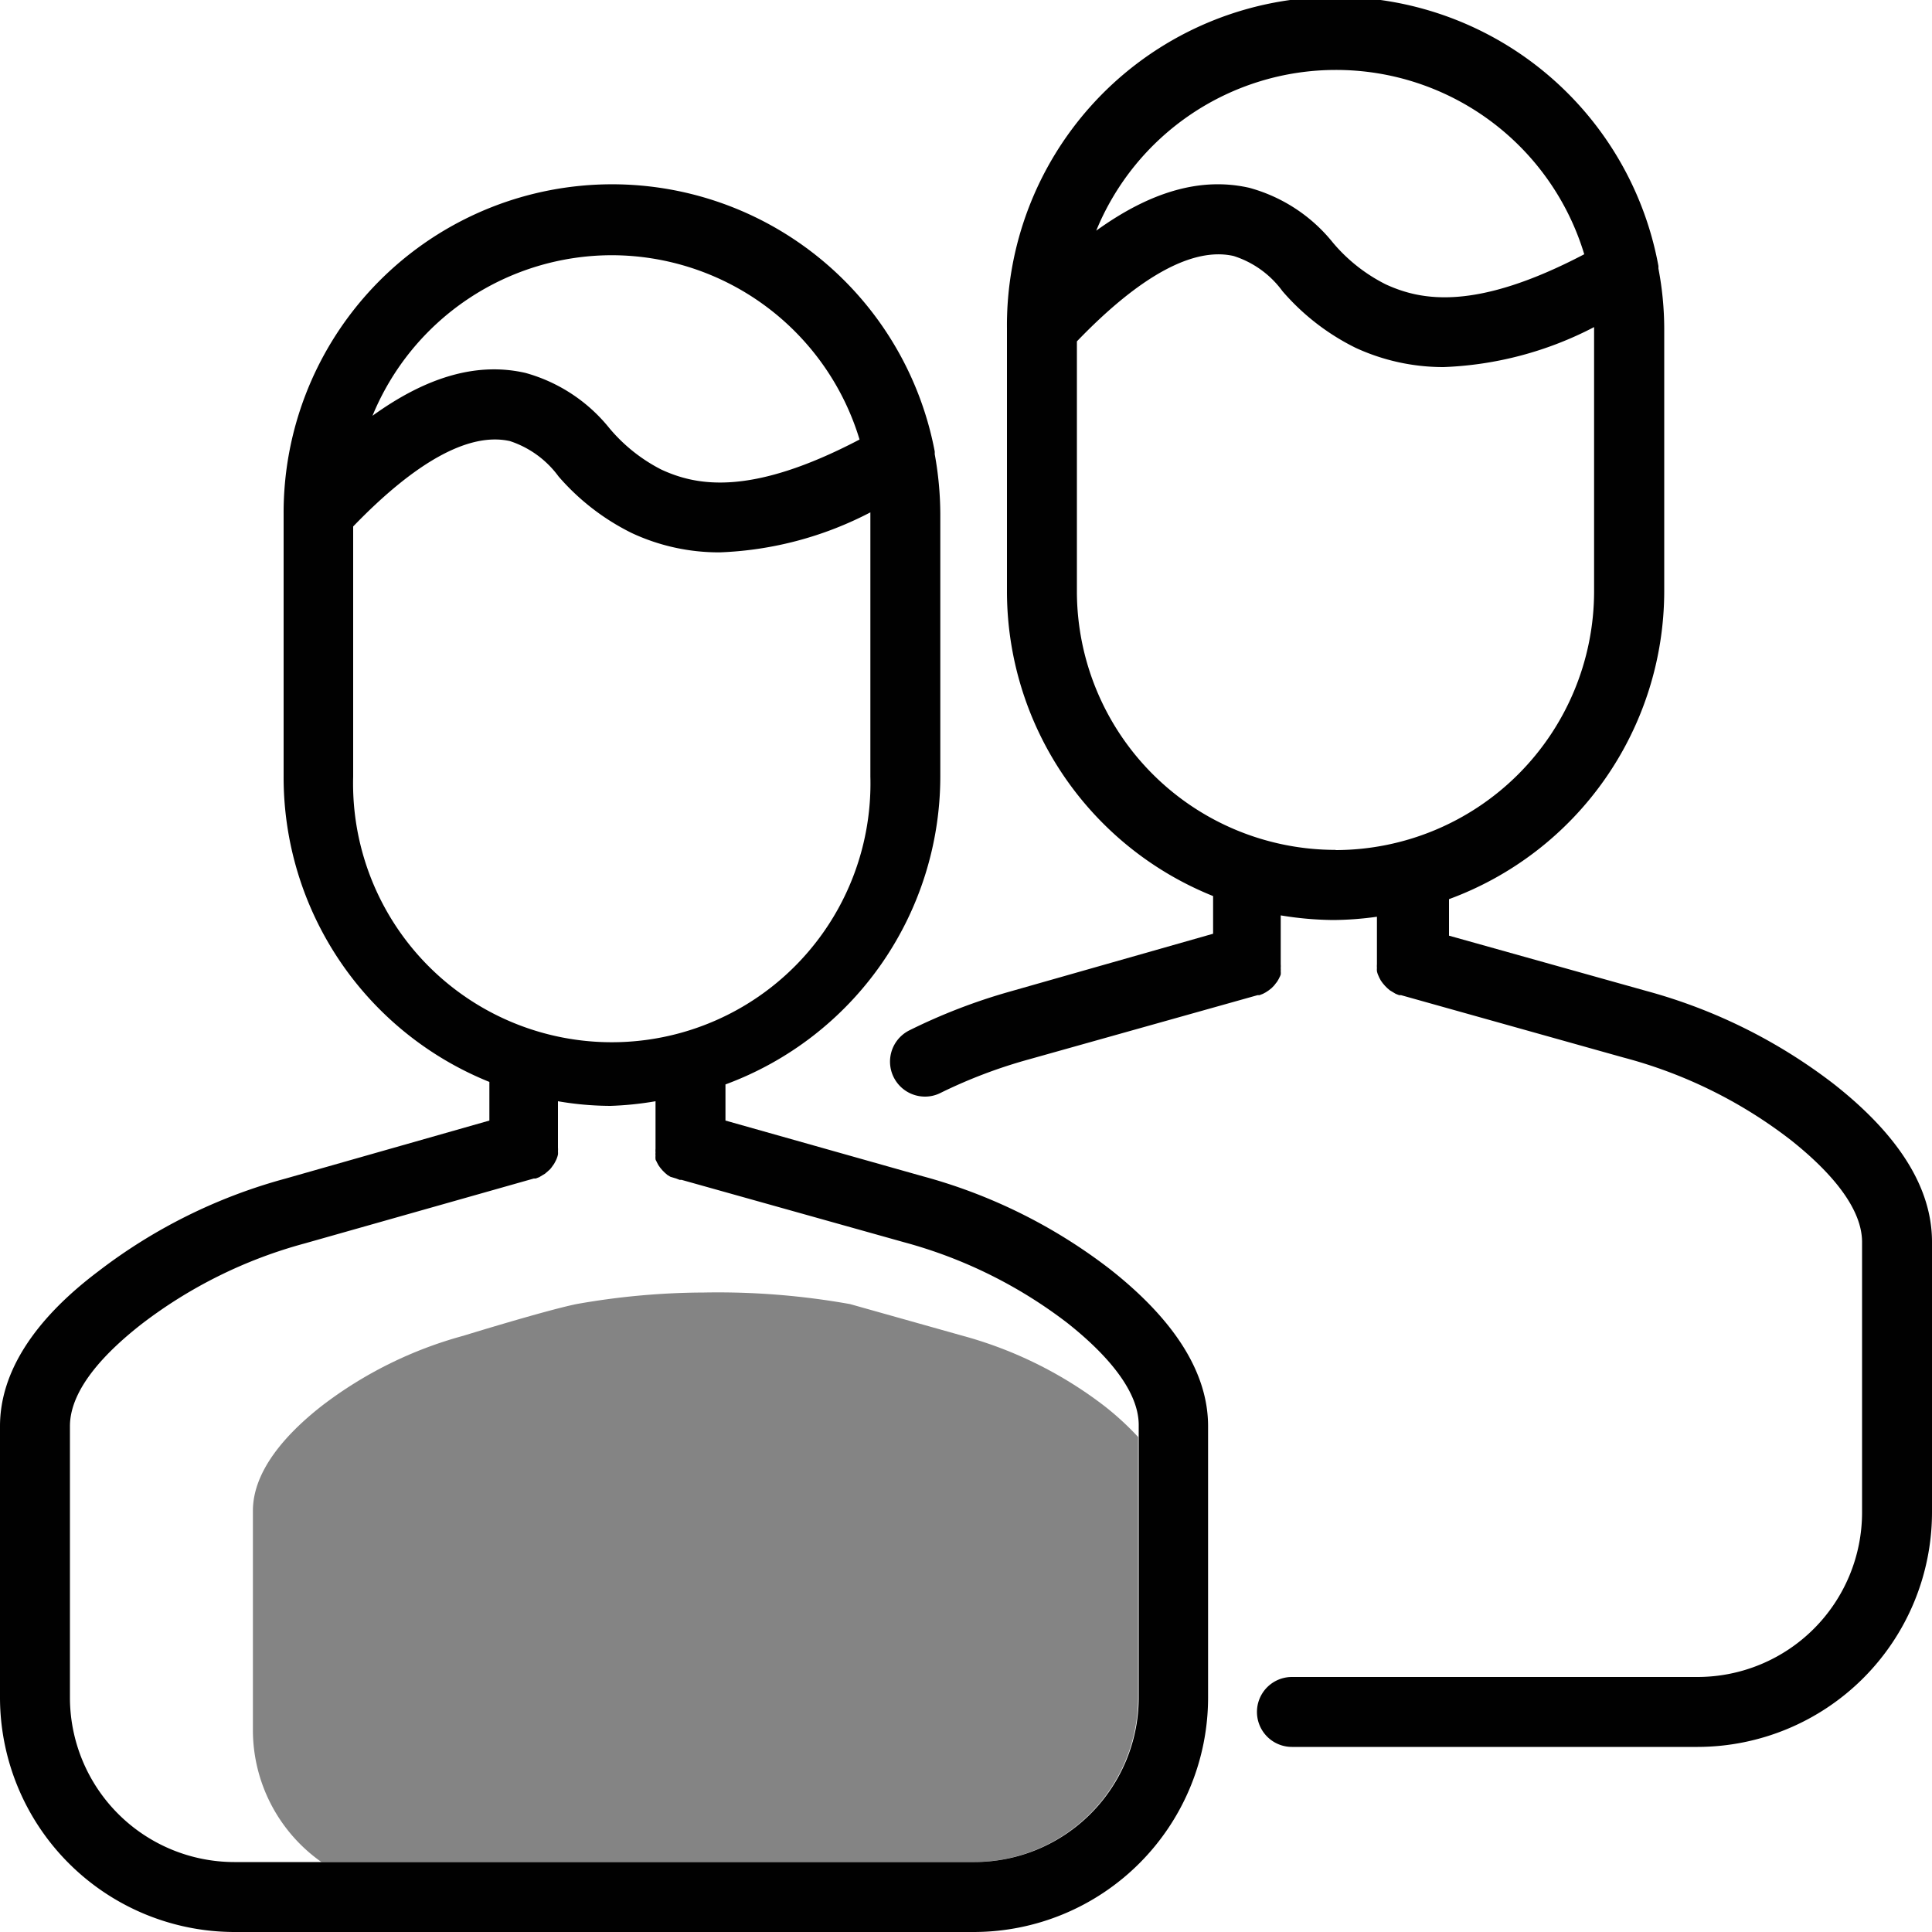 <svg xmlns="http://www.w3.org/2000/svg" xmlns:svgjs="http://svgjs.com/svgjs" xmlns:xlink="http://www.w3.org/1999/xlink" width="288" height="288"><svg xmlns="http://www.w3.org/2000/svg" width="288" height="288" data-name="Layer 1" viewBox="0 0 100 100"><path fill="none" d="M34.82 60.94l-.15-.09-.14-.12-.12-.12-.11-.13-.1-.14-.08-.15c0-.06 0-.11-.07-.17a.84.84 0 010-.17.75.75 0 010-.16 1.36 1.36 0 010-.2s0-.07 0-.1V57a16.93 16.93 0 01-2.26.17A16.28 16.28 0 0129 57v2.33s0 .07 0 .11a1.23 1.23 0 010 .19 1 1 0 010 .17 1.09 1.09 0 01-.05.17 1.11 1.11 0 01-.07.16l-.08.15-.1.14-.11.14-.12.11-.14.12-.15.09-.15.09-.18.07-.1 0L15.77 64.36a24.24 24.24 0 00-8.45 4.18c-1.68 1.33-3.7 3.32-3.7 5.28V87.87a8.52 8.52 0 008.51 8.51h4.49a8.36 8.36 0 01-3.55-6.81V78.2c0-2.06 1.69-4 3.55-5.42A21.14 21.14 0 0124 69.14s4.21-1.3 5.85-1.64a38.44 38.44 0 016.62-.6 38.86 38.86 0 017.55.6l5.85 1.64a21.14 21.14 0 017.34 3.64 14.74 14.74 0 011.74 1.6v-.56c0-2-2-3.95-3.69-5.28a24.24 24.24 0 00-8.45-4.18L35.25 61.13l-.1 0L35 61zM70.16 18a12 12 0 01-3.78-2.94 5 5 0 00-2.53-1.82c-2.08-.48-4.88 1.06-8.11 4.42V30.61a13.39 13.39 0 0026.78 0V17s0-.06 0-.09A18.3 18.3 0 0174.72 19 10.83 10.83 0 0170.16 18zM32.7 27.59a12.06 12.06 0 01-3.79-2.93 5.08 5.08 0 00-2.52-1.83c-2.08-.47-4.88 1.07-8.11 4.42V40.19a13.39 13.39 0 1026.77 0V26.51a18.3 18.3 0 01-7.79 2.07A10.65 10.65 0 0132.7 27.59z"/><path fill="none" d="M64.66 9.72A8.37 8.37 0 0169 12.57a8.62 8.62 0 002.68 2.15c1.83.84 4.64 1.39 10.27-1.56a13.38 13.38 0 00-25.21-1.22C59.58 9.89 62.19 9.16 64.66 9.72zM27.19 19.3a8.47 8.47 0 014.35 2.86 8.6 8.6 0 002.68 2.14c1.83.85 4.64 1.4 10.27-1.55a13.39 13.39 0 00-25.21-1.23C22.12 19.47 24.73 18.74 27.19 19.3z"/><path fill="#848484" d="M57.17,72.78a21.14,21.14,0,0,0-7.34-3.64L44,67.5a38.86,38.86,0,0,0-7.55-.6,38.44,38.44,0,0,0-6.62.6c-1.64.34-5.85,1.64-5.85,1.64a21.14,21.14,0,0,0-7.34,3.64c-1.86,1.46-3.55,3.36-3.55,5.42V89.57a8.36,8.36,0,0,0,3.55,6.81H50.4a8.52,8.52,0,0,0,8.51-8.51V74.38A14.74,14.74,0,0,0,57.17,72.78Z" class="colorb29656 svgShape"/><path fill="#010101" d="M34.12 60.19l.08.15zM34.41 60.61l-.11-.13zM34.53 60.73l.14.12zM28.58 60.38a1.71 1.71 0 01-.11.14zM34 59.85a.84.84 0 000 .17A.84.84 0 0134 59.85zM28.92 59.59a1.23 1.23 0 000-.19A1.23 1.23 0 0128.92 59.59zM28.21 60.75l.14-.12zM28.83 59.93a1.09 1.09 0 00.05-.17A1.54 1.54 0 0128.83 59.93zM27.91 60.93l.15-.09zM28.68 60.24l.08-.15zM33.94 59.49a1.36 1.36 0 000 .2A1.23 1.23 0 0133.94 59.49zM34.82 60.94L35 61zM28.47 60.52l-.12.11zM28.88 59.76a1 1 0 000-.17A1 1 0 0128.88 59.76zM28.58 60.38l.1-.14zM28.06 60.84l.15-.09zM27.73 61l.18-.07zM28.76 60.09a1.11 1.11 0 00.07-.16A1.11 1.11 0 0128.76 60.09zM34.2 60.34l.1.14zM35.15 61.09L35 61zM34.67 60.85l.15.09zM34.05 60c0 .06.05.11.07.17S34.07 60.08 34.05 60zM34 59.69a.75.75 0 000 .16A.75.75 0 0134 59.69zM34.53 60.73l-.12-.12zM48.36 23.36c0 .05 0 .1 0 .14S48.37 23.41 48.36 23.36z" class="color010101 svgShape"/><path fill="#010101" d="M57.45 65.69a27.66 27.66 0 00-9.7-4.81L37.55 58V56.13A17 17 0 0048.67 40.19V26.6a17.61 17.61 0 00-.29-3.1s0-.09 0-.14a17 17 0 00-33.7 3.24V40.19A17 17 0 0025.33 56v2l-10.54 3a27.8 27.8 0 00-9.71 4.81C1.71 68.35 0 71.08 0 73.82V87.87A12.15 12.15 0 0012.13 100H50.4A12.14 12.14 0 0062.53 87.87V73.82C62.53 71.08 60.83 68.35 57.45 65.69zM31.67 13.21a13.42 13.42 0 0112.82 9.54c-5.63 2.95-8.44 2.4-10.27 1.55a8.6 8.6 0 01-2.68-2.14 8.47 8.47 0 00-4.35-2.86c-2.46-.56-5.07.17-7.91 2.22A13.41 13.41 0 0131.67 13.21zm-13.39 27V27.25c3.23-3.35 6-4.89 8.11-4.42a5.08 5.08 0 012.52 1.83 12.06 12.06 0 003.79 2.93 10.65 10.65 0 004.56 1 18.3 18.3 0 007.79-2.07V40.19a13.39 13.39 0 11-26.77 0zM12.13 96.38a8.52 8.52 0 01-8.51-8.51V73.82c0-2 2-3.95 3.7-5.28a24.24 24.24 0 018.45-4.18L27.63 61l.1 0 .18-.07.15-.09.15-.09.14-.12.12-.11a1.71 1.71 0 00.11-.14l.1-.14.08-.15a1.11 1.11 0 00.07-.16 1.54 1.54 0 00.05-.17 1 1 0 000-.17 1.23 1.23 0 000-.19s0-.07 0-.11V57a16.28 16.28 0 002.72.24A16.93 16.93 0 0033.93 57v2.36s0 .07 0 .1a1.23 1.23 0 000 .2.75.75 0 000 .16.84.84 0 000 .17c0 .06.05.11.07.17l.08.15.1.14.11.13.12.12.14.12.15.09L35 61l.18.07.1 0 11.52 3.23a24.24 24.24 0 018.45 4.18c1.68 1.33 3.69 3.32 3.69 5.28V87.87a8.52 8.52 0 01-8.51 8.51H12.13zM65.52 51.26l-.15.08zM66.4 49.81a1.36 1.36 0 010 .2A1.36 1.36 0 0066.4 49.81zM66.22 50.5a1.09 1.09 0 01-.08.15A1.09 1.09 0 0066.22 50.5zM66 50.79a1.71 1.71 0 01-.11.14A1.71 1.71 0 0066 50.79zM66.34 50.17a.84.84 0 010 .17A.84.84 0 0066.34 50.17zM65.81 51.05l-.14.11zM72.43 51.44l-.15-.09zM71.42 50.1a1.23 1.23 0 010-.19A1.23 1.23 0 0071.42 50.1zM71.66 50.75l-.08-.15zM71.88 51l-.12-.14zM72.13 51.26L72 51.15zM71.51 50.44a1.09 1.09 0 01-.05-.17A1.09 1.09 0 0071.51 50.44zM65.37 51.34l-.18.07zM65.93 50.93l-.12.12zM65.67 51.16l-.15.1zM66.38 50a.94.94 0 010 .16A.94.94 0 0066.38 50zM66.29 50.34a.77.77 0 01-.07.16A.77.77 0 0066.29 50.34zM66.14 50.65a.71.71 0 01-.1.14A.71.71 0 0066.14 50.65zM71.46 50.27a1 1 0 010-.17A1 1 0 0071.46 50.27zM72 51.15L71.88 51zM72.61 51.51l-.18-.07zM72.28 51.35l-.15-.09zM71.58 50.6l-.07-.16zM71.76 50.89l-.1-.14zM85.82 13.78s0 .09 0 .13A.59.59 0 0085.82 13.78z" class="color010101 svgShape"/><path fill="#010101" d="M94.92,56.11a27.81,27.81,0,0,0-9.71-4.82L75,48.43V46.54A17,17,0,0,0,86.14,30.61V17a16.71,16.71,0,0,0-.3-3.1s0-.09,0-.13A17,17,0,0,0,52.12,17v13.6A17,17,0,0,0,62.79,46.38v1.95l-10.54,3a30,30,0,0,0-5.18,2,1.81,1.81,0,0,0,.81,3.43,1.77,1.77,0,0,0,.8-.19,26,26,0,0,1,4.55-1.73l11.86-3.33.1,0,.18-.07.15-.08.15-.1.14-.11.12-.12a1.71,1.71,0,0,0,.11-.14.71.71,0,0,0,.1-.14,1.09,1.09,0,0,0,.08-.15.77.77,0,0,0,.07-.16.84.84,0,0,0,0-.17.94.94,0,0,0,0-.16,1.36,1.36,0,0,0,0-.2s0-.07,0-.1V47.38a17.41,17.41,0,0,0,2.72.24,16.81,16.81,0,0,0,2.26-.17V49.8s0,.07,0,.11a1.23,1.23,0,0,0,0,.19,1,1,0,0,0,0,.17,1.09,1.09,0,0,0,.05.17l.07.16.08.15.1.14.12.14.12.12.13.11.15.09.15.09.18.07.1,0,11.52,3.23A24.23,24.23,0,0,1,92.68,59c1.68,1.33,3.7,3.32,3.7,5.29v14a8.52,8.52,0,0,1-8.51,8.51h-21a1.81,1.81,0,0,0,0,3.62h21A12.15,12.15,0,0,0,100,78.28v-14C100,61.49,98.29,58.76,94.92,56.11ZM69.13,3.62A13.42,13.42,0,0,1,82,13.16c-5.63,2.95-8.44,2.4-10.27,1.56A8.62,8.62,0,0,1,69,12.57a8.37,8.37,0,0,0-4.34-2.85c-2.47-.56-5.08.17-7.92,2.22A13.41,13.41,0,0,1,69.13,3.62Zm0,40.37A13.39,13.39,0,0,1,55.74,30.61V17.67c3.23-3.36,6-4.9,8.11-4.42a5,5,0,0,1,2.53,1.82A12,12,0,0,0,70.16,18a10.83,10.83,0,0,0,4.56,1,18.3,18.3,0,0,0,7.79-2.07s0,.06,0,.09v13.6A13.4,13.4,0,0,1,69.13,44Z" class="color010101 svgShape"/></svg></svg>